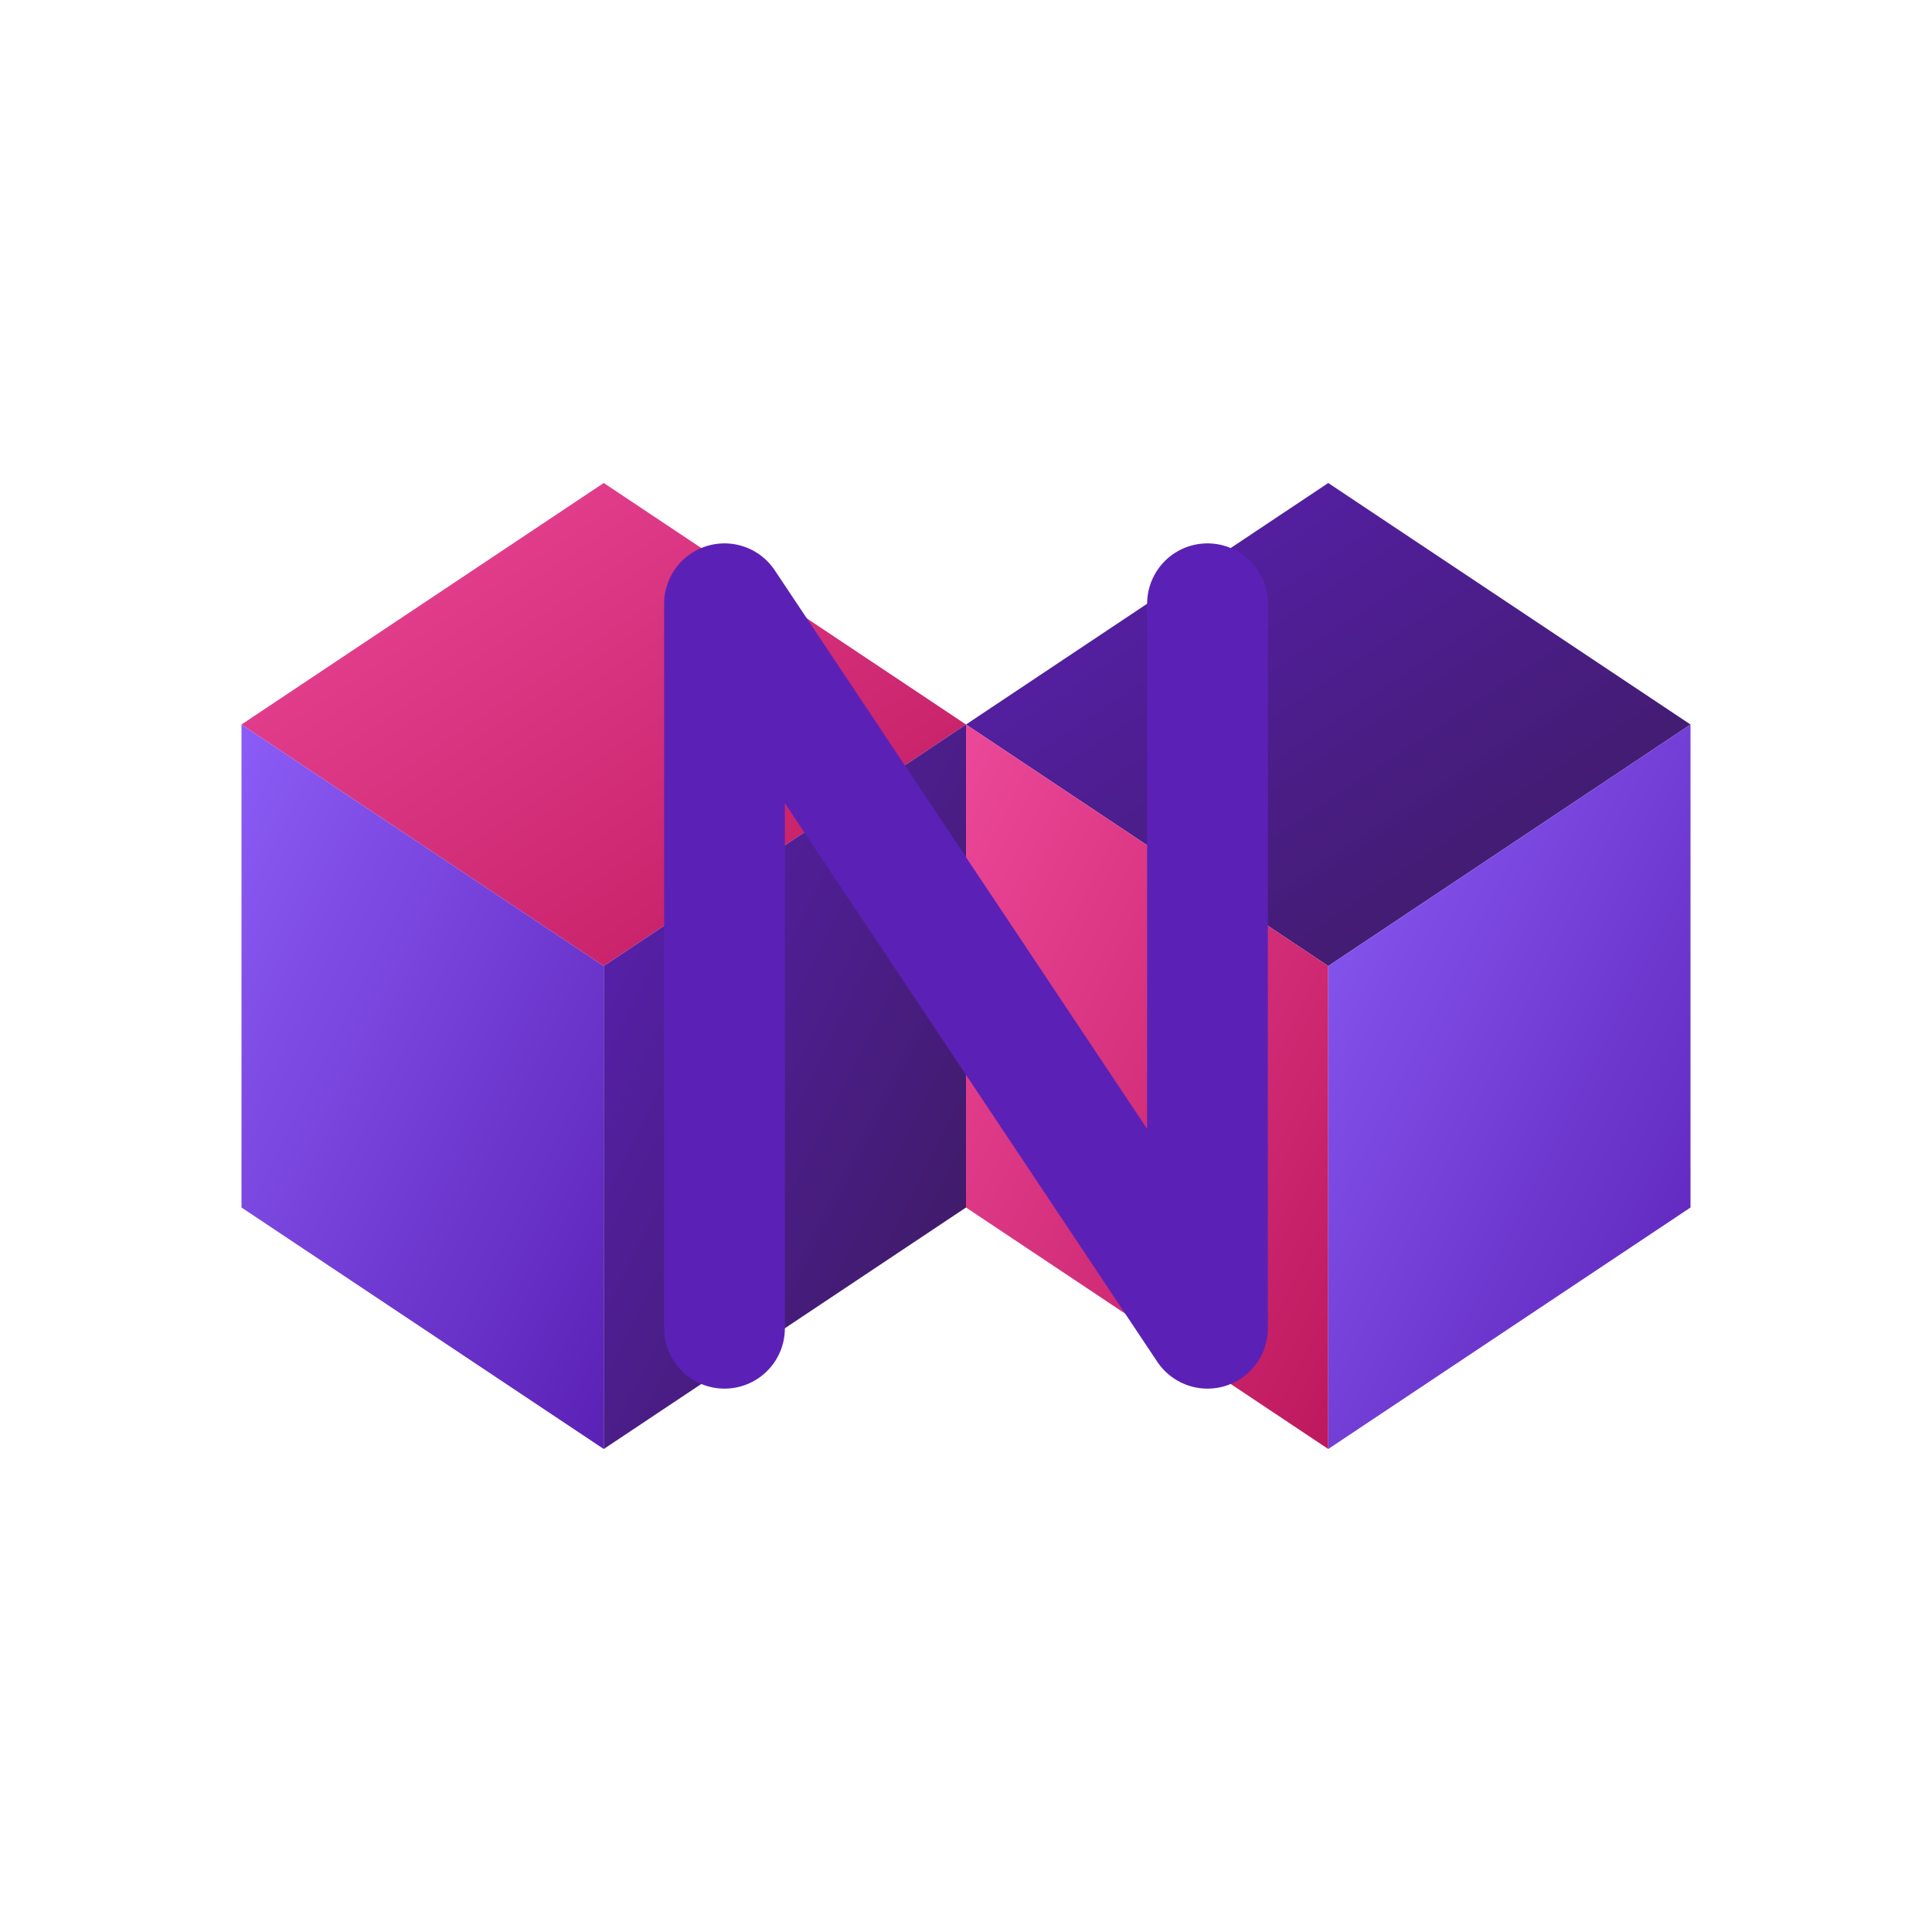 <svg width="32" height="32" viewBox="0 0 32 32" xmlns="http://www.w3.org/2000/svg">
  <defs>
    <linearGradient id="pinkGradient" x1="0%" y1="0%" x2="100%" y2="100%">
      <stop offset="0%" style="stop-color:#EC4899;stop-opacity:1" />
      <stop offset="100%" style="stop-color:#BE185D;stop-opacity:1" />
    </linearGradient>
    <linearGradient id="purpleGradient" x1="0%" y1="0%" x2="100%" y2="100%">
      <stop offset="0%" style="stop-color:#8B5CF6;stop-opacity:1" />
      <stop offset="100%" style="stop-color:#5B21B6;stop-opacity:1" />
    </linearGradient>
    <linearGradient id="darkPurple" x1="0%" y1="0%" x2="100%" y2="100%">
      <stop offset="0%" style="stop-color:#5B21B6;stop-opacity:1" />
      <stop offset="100%" style="stop-color:#3B1A5C;stop-opacity:1" />
    </linearGradient>
  </defs>
  
  <!-- Left cube -->
  <g transform="translate(10, 16)">
    <!-- Top face -->
    <path d="M0 -8 L6 -4 L0 0 L-6 -4 Z" fill="url(#pinkGradient)"/>
    <!-- Left face -->
    <path d="M-6 -4 L0 0 L0 8 L-6 4 Z" fill="url(#purpleGradient)"/>
    <!-- Right face -->
    <path d="M0 0 L6 -4 L6 4 L0 8 Z" fill="url(#darkPurple)"/>
  </g>
  
  <!-- Right cube -->
  <g transform="translate(22, 16)">
    <!-- Top face -->
    <path d="M0 -8 L6 -4 L0 0 L-6 -4 Z" fill="url(#darkPurple)"/>
    <!-- Left face -->
    <path d="M-6 -4 L0 0 L0 8 L-6 4 Z" fill="url(#pinkGradient)"/>
    <!-- Right face -->
    <path d="M0 0 L6 -4 L6 4 L0 8 Z" fill="url(#purpleGradient)"/>
  </g>
  
  <!-- Letter N overlay -->
  <g transform="translate(16, 16)">
    <path d="M-4 -6 L-4 6 M-4 -6 L4 6 M4 -6 L4 6" 
          stroke="#5B21B6" 
          stroke-width="2" 
          fill="none" 
          stroke-linecap="round" 
          stroke-linejoin="round"/>
  </g>
</svg>


